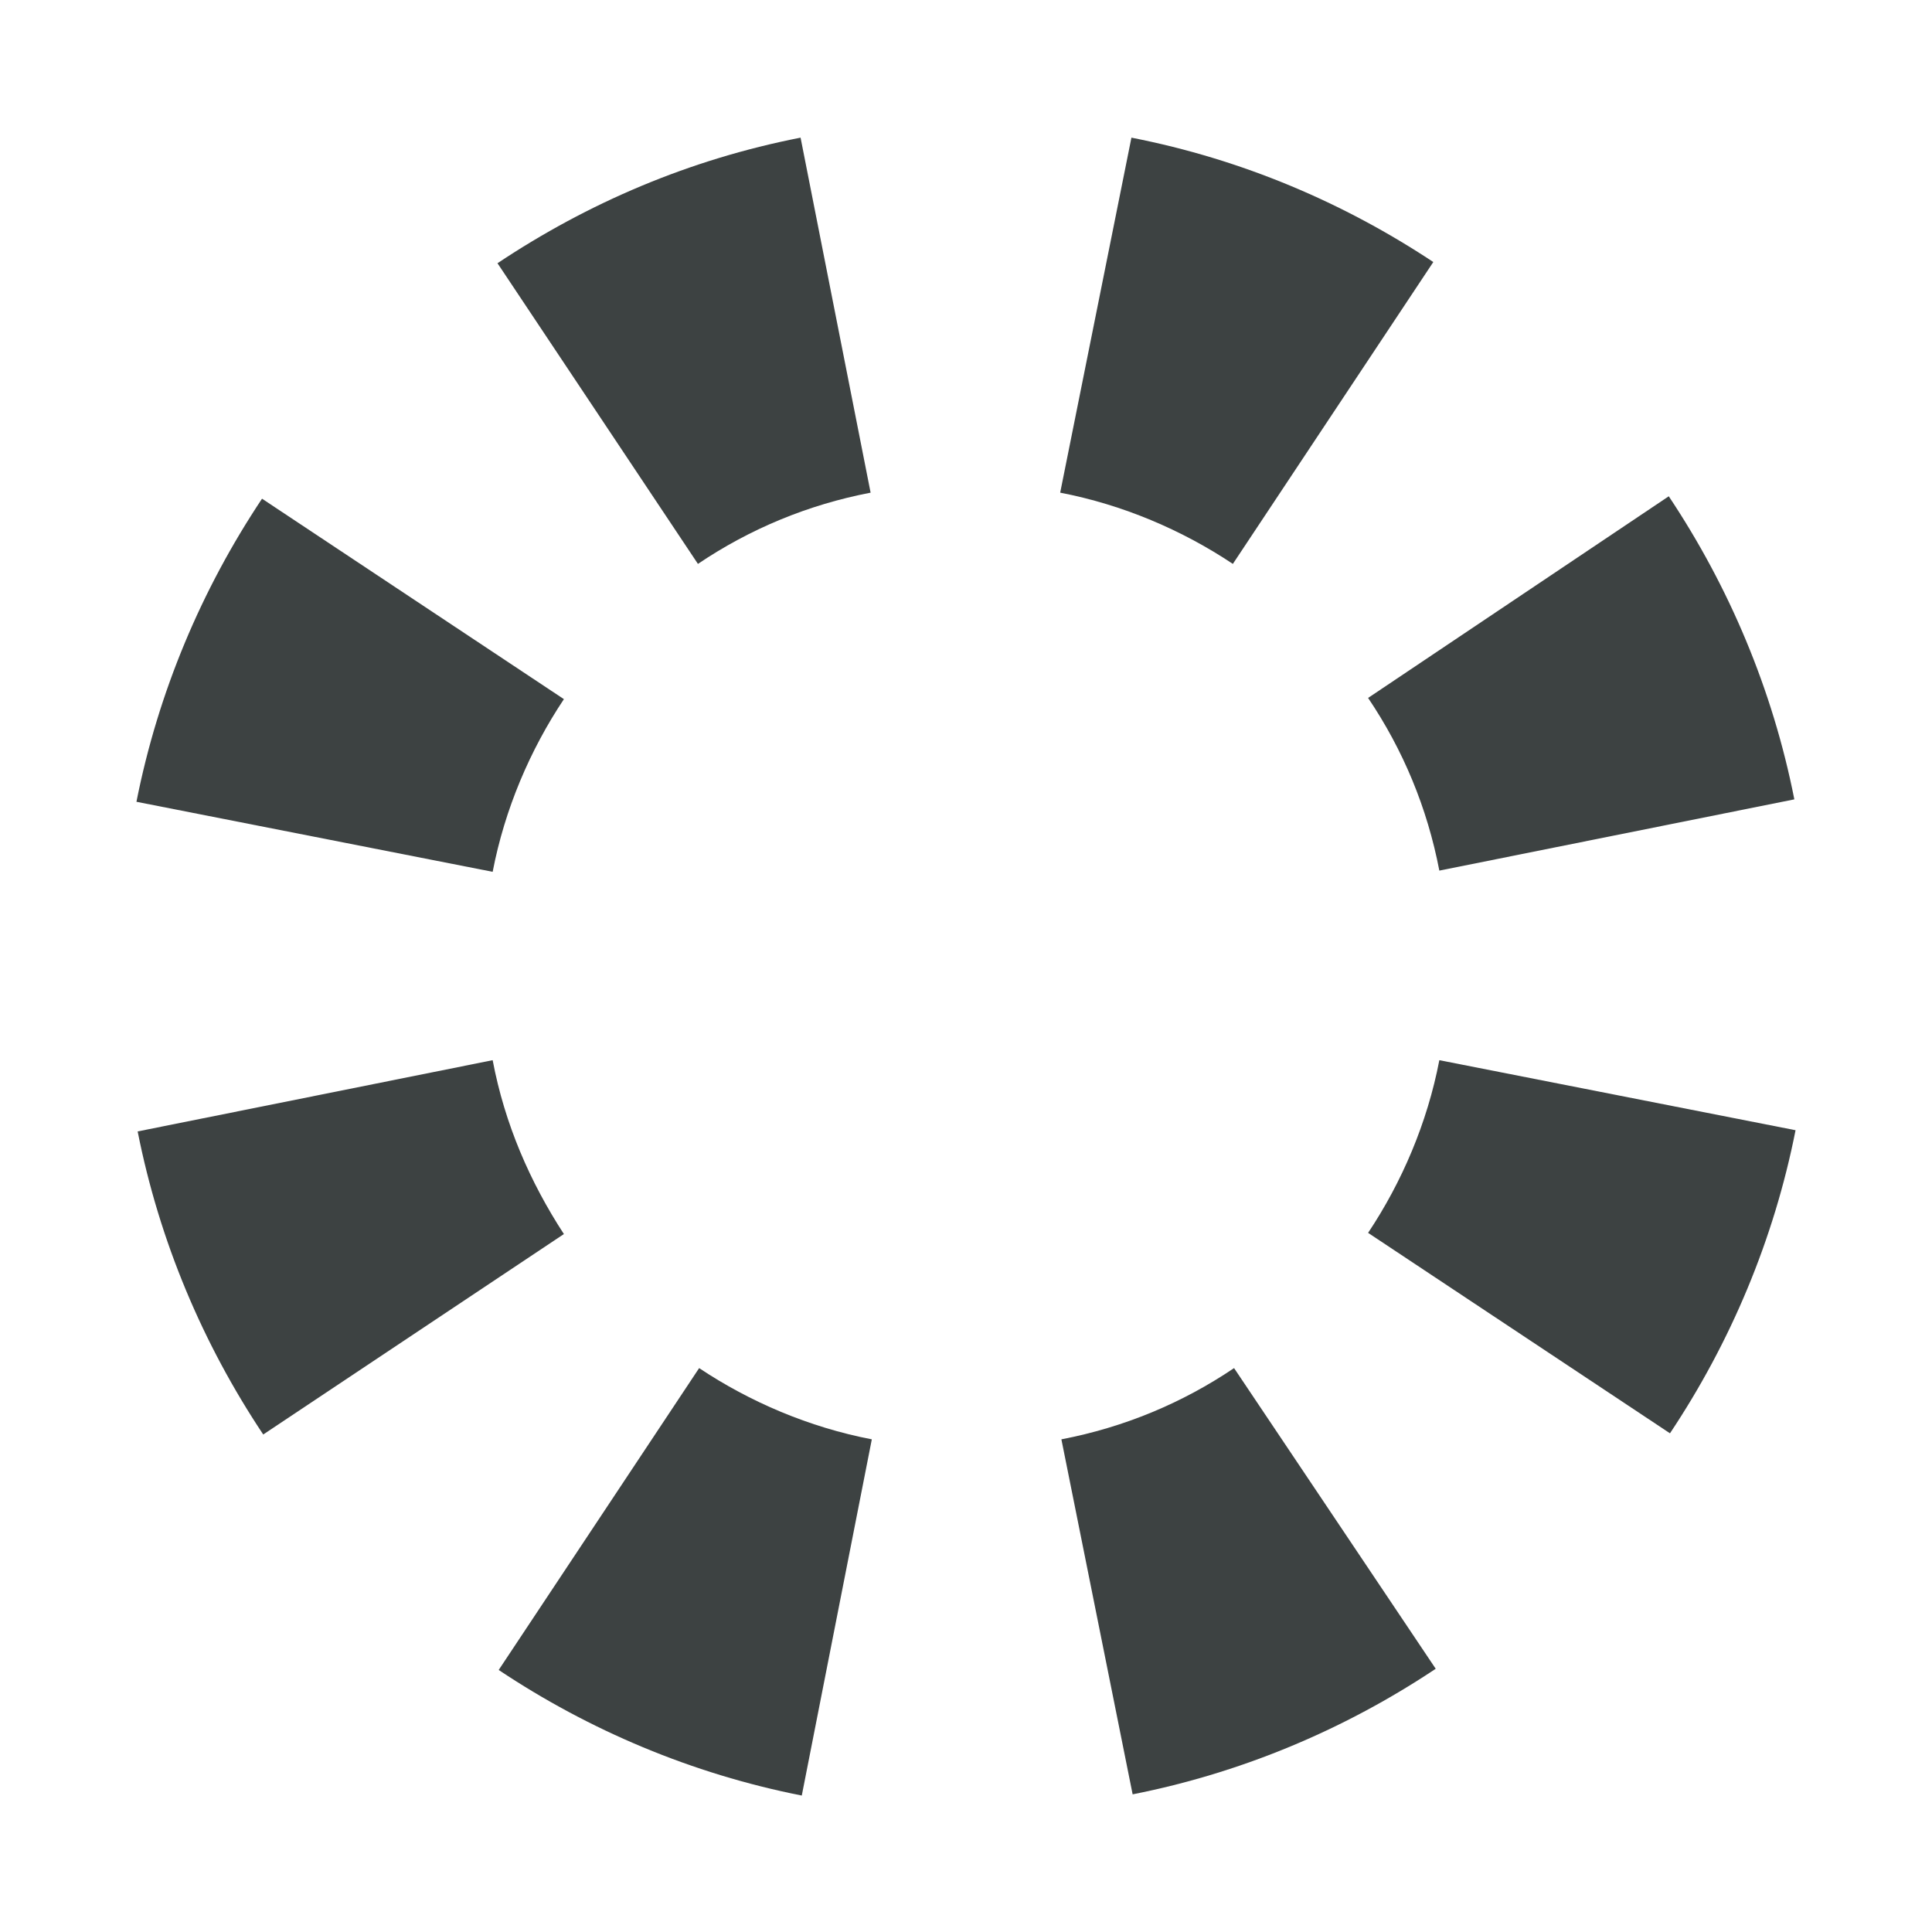 <?xml version='1.0' encoding='utf-8'?>
<!-- Generator: Adobe Illustrator 20.0.0, SVG Export Plug-In . SVG Version: 6.00 Build 0)  -->
<svg version='1.1' id='Layer_1' xmlns='http://www.w3.org/2000/svg' xmlns:xlink='http://www.w3.org/1999/xlink' x='0px' y='0px'
	 viewBox='0 0 16 16' style='enable-background:new 0 0 16 16;' xml:space='preserve'>
<style type='text/css'>
	.st0{fill:#3D4242;}
</style>
<g>
	<path class='st0' d='M4.08,7.22c0.1-0.52,0.31-1.01,0.59-1.43l-2.5-1.66c-0.5,0.75-0.86,1.6-1.04,2.51L4.08,7.22z'/>
	<path class='st0' d='M5.78,4.67c0.43-0.29,0.91-0.49,1.43-0.59L6.63,1.14C5.71,1.32,4.87,1.68,4.12,2.18L5.78,4.67z'/>
	<path class='st0' d='M9.37,1.14L8.78,4.08c0.52,0.1,1.01,0.31,1.43,0.59l1.66-2.5C11.13,1.68,10.29,1.32,9.37,1.14z'/>
	<path class='st0' d='M4.67,10.22C4.39,9.79,4.18,9.31,4.08,8.78L1.14,9.37c0.18,0.91,0.54,1.76,1.04,2.51L4.67,10.22z'/>
	<path class='st0' d='M11.92,8.78c-0.1,0.52-0.31,1.01-0.59,1.43l2.5,1.66c0.5-0.75,0.86-1.6,1.04-2.51L11.92,8.78z'/>
	<path class='st0' d='M7.22,11.92c-0.52-0.1-1.01-0.31-1.43-0.59l-1.66,2.5c0.75,0.5,1.6,0.86,2.51,1.04L7.22,11.92z'/>
	<path class='st0' d='M11.33,5.78c0.29,0.43,0.49,0.91,0.59,1.43l2.94-0.59c-0.18-0.91-0.54-1.76-1.04-2.51L11.33,5.78z'/>
	<path class='st0' d='M10.22,11.33c-0.43,0.29-0.91,0.49-1.43,0.59l0.59,2.94c0.91-0.18,1.76-0.54,2.51-1.04L10.22,11.33z'/>
</g>
</svg>

